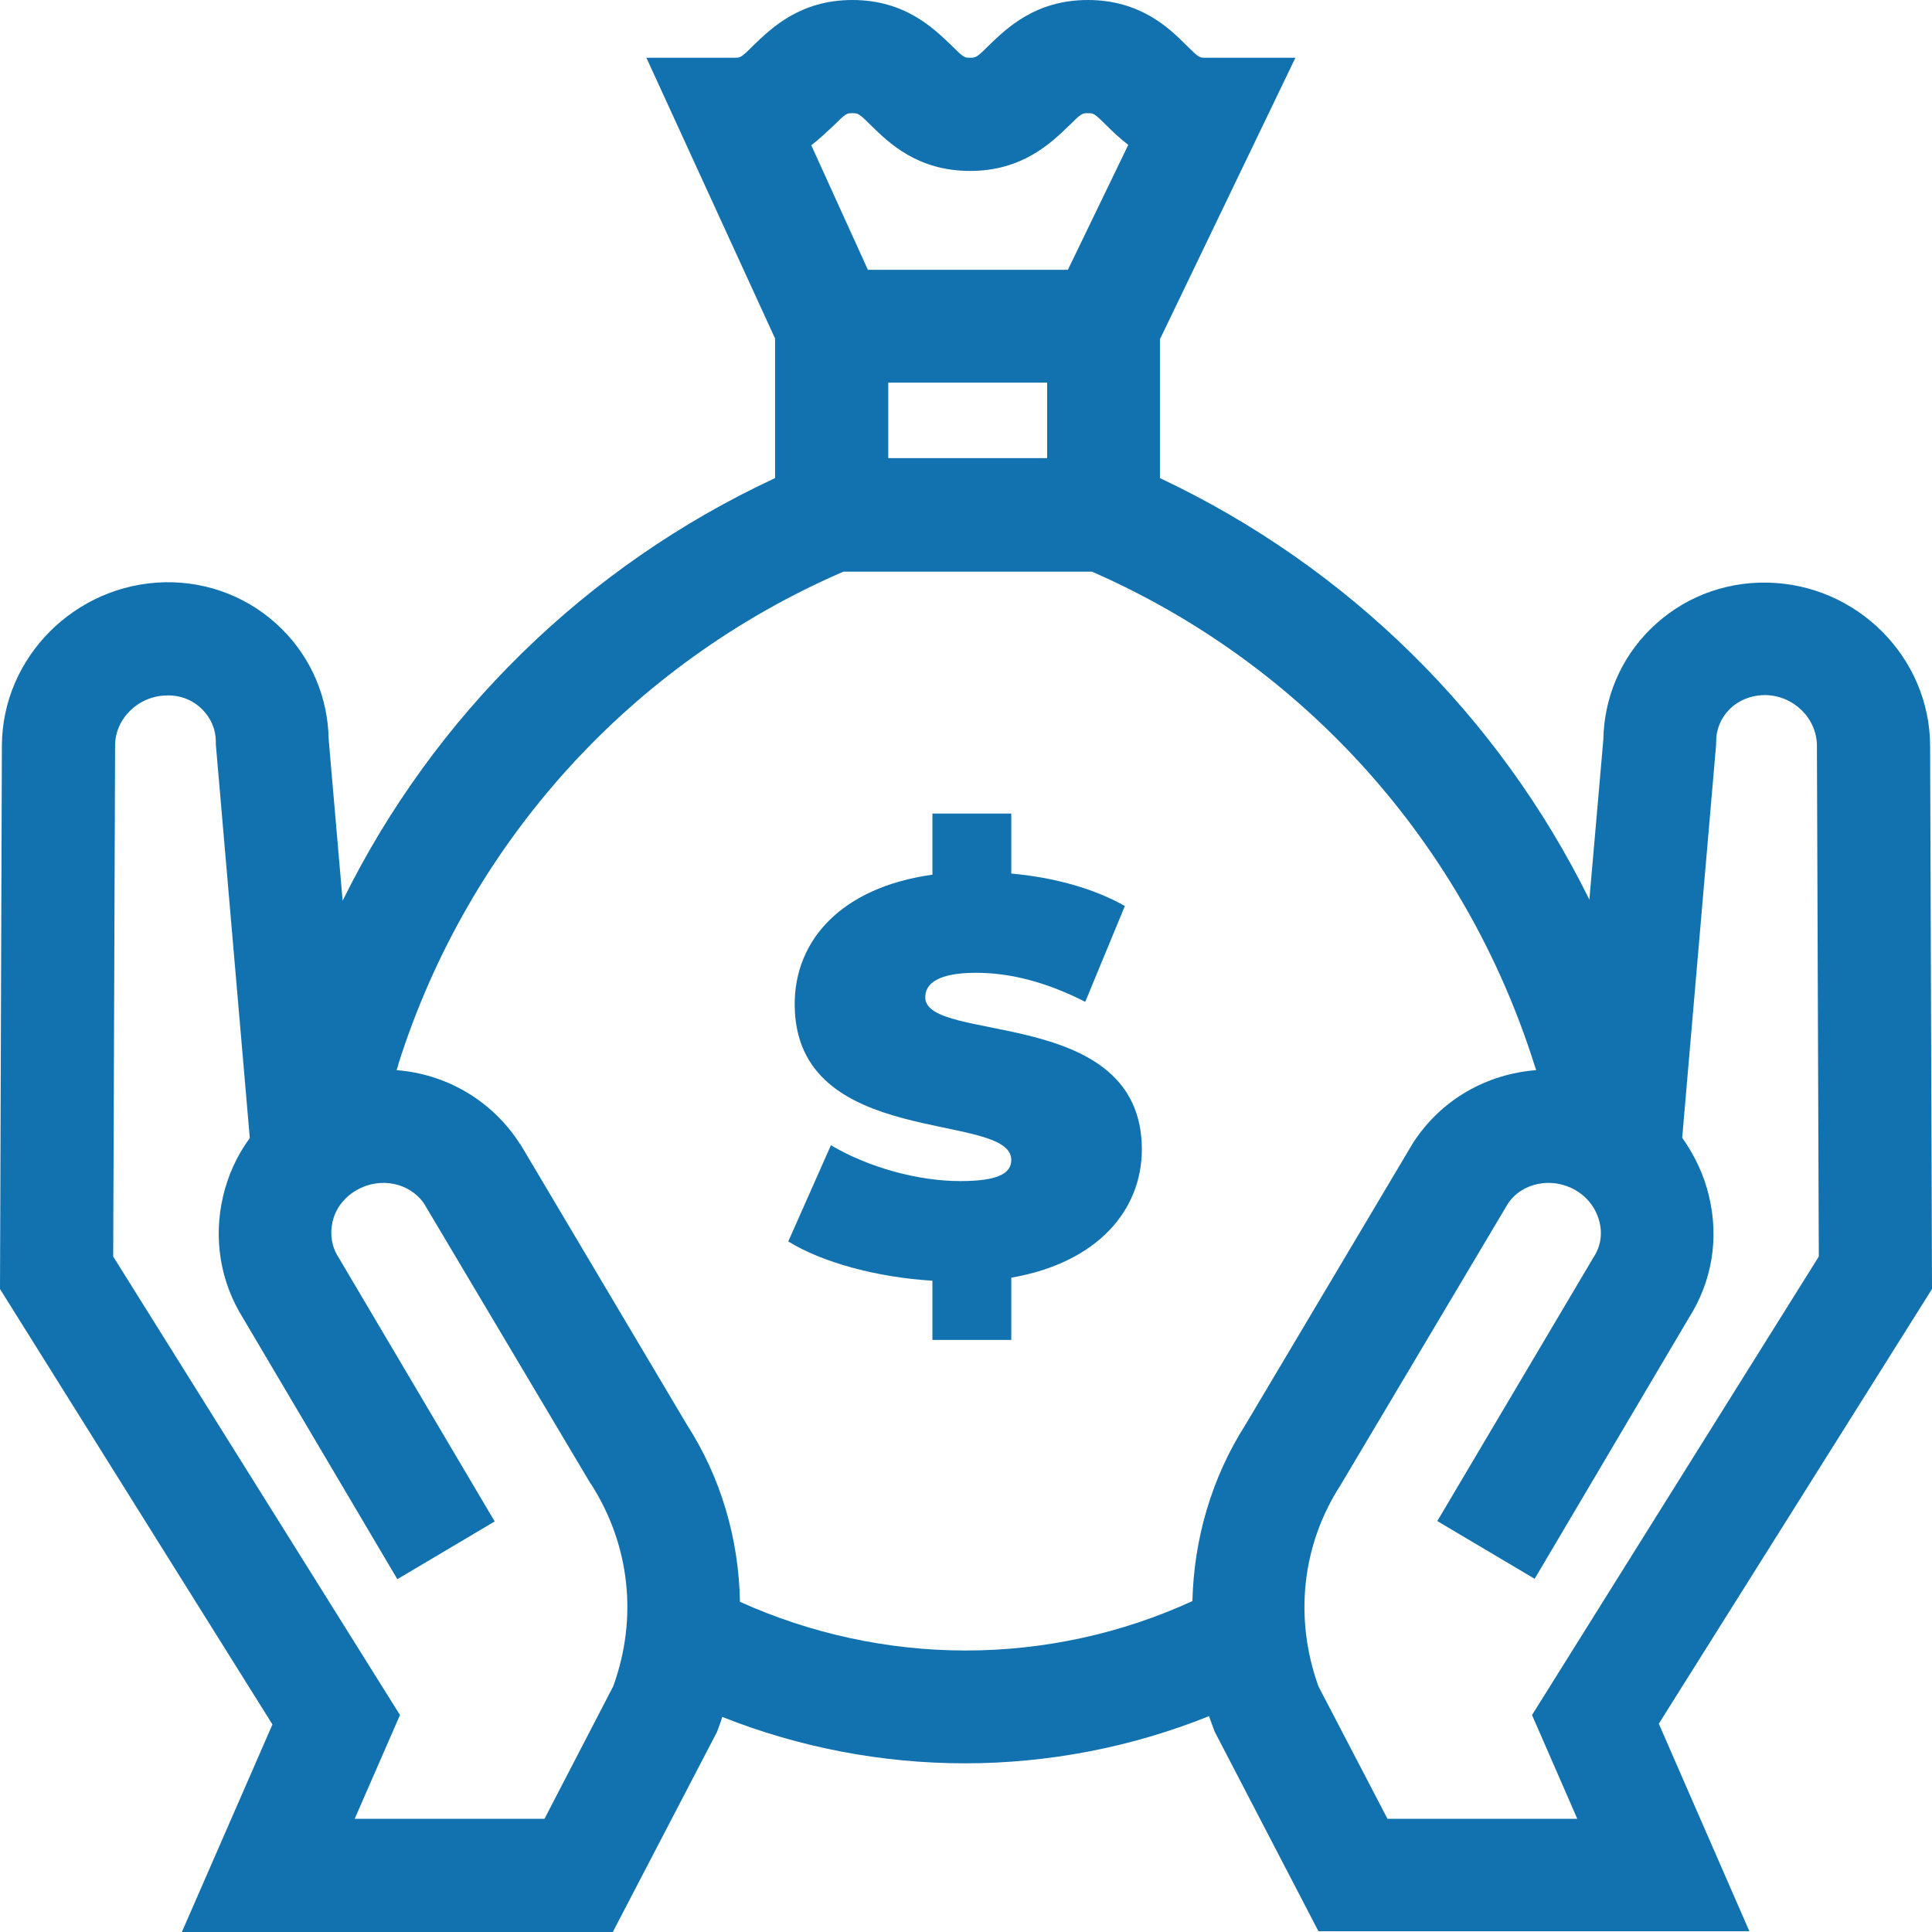 <?xml version="1.0" encoding="utf-8"?>
<!-- Generator: Adobe Illustrator 22.1.0, SVG Export Plug-In . SVG Version: 6.00 Build 0)  -->
<svg version="1.1" id="Capa_1" xmlns="http://www.w3.org/2000/svg" xmlns:xlink="http://www.w3.org/1999/xlink" x="0px" y="0px"
	 viewBox="0 0 512 512" style="enable-background:new 0 0 512 512;" xml:space="preserve">
<style type="text/css">
	.st0{fill:#1272AF;}
</style>
<g>
	<path class="st0" d="M512,341.6l-0.5-144c-0.1-23.4-19.4-42.8-43.2-43.2c-11.7-0.2-22.7,4.2-30.9,12.3
		c-7.9,7.8-12.3,18.2-12.5,29.3l-3.7,42.4c-24.1-48.8-64-88.2-113.8-111.7V89.9l35.9-74.6h-23.9c-1.5,0-1.7,0-5.1-3.4
		C309.9,7.5,302.2,0,288.3,0s-21.5,7.5-26.1,11.9c-3.4,3.4-3.6,3.4-5.1,3.4c-1.5,0-1.7,0-5.1-3.4C247.4,7.5,239.8,0,225.9,0
		s-21.5,7.5-26.1,11.9c-3.4,3.4-3.6,3.4-5.1,3.4h-23.4l34.1,74.4v37C155.3,150,115,189.6,90.8,238.7l-3.7-42.8
		c-0.2-11.1-4.6-21.5-12.5-29.3c-8.2-8.1-19.2-12.5-30.9-12.3C20,154.8,0.6,174.1,0.5,197.6L0,341.6L72.2,457l-24,55h114.2L190,459
		l0.3-0.8c0.4-1.1,0.8-2.1,1.1-3.2c20.4,8.1,42.3,12.3,64.3,12.3c22.2,0,44.3-4.3,64.7-12.5c0.4,1.1,0.8,2.2,1.2,3.3l0.3,0.8
		l27.5,52.9h114.2l-24-55L512,341.6z M235.4,101.4h42.1v20h-42.1V101.4z M220.8,33.4c3.4-3.4,3.6-3.4,5.1-3.4c1.5,0,1.7,0,5.1,3.4
		c4.6,4.5,12.2,11.9,26.1,11.9c13.9,0,21.5-7.5,26.1-11.9c3.4-3.4,3.6-3.4,5.1-3.4s1.7,0,5.1,3.4c1.5,1.5,3.3,3.2,5.6,5l-16,33.1
		h-53L215,38.5C217.3,36.7,219.2,34.9,220.8,33.4z M162.5,446.9L144.3,482H94l12-27.5L30,333l0.5-135.4c0-7.2,6.2-13.2,13.7-13.3
		c3.6-0.1,6.9,1.2,9.4,3.7c2.3,2.3,3.6,5.3,3.6,8.6l0,0.7l9,104.3c-3.4,4.6-5.8,9.9-7.1,15.5c-2.6,11.2-0.7,22.6,5.3,32.2l40.9,69.2
		l25.8-15.3L90,333.7l-0.3-0.5c-1.8-2.8-2.3-6.1-1.6-9.3c0.8-3.6,3.1-6.6,6.4-8.5c6.2-3.6,14.1-2,17.9,3.6l44,74l0.3,0.4
		C166.9,409.4,169.1,428.8,162.5,446.9L162.5,446.9z M196.1,424.5c-0.3-16.6-5-32.9-14.1-47L138,303.4l-0.3-0.4
		c-7.5-11.6-19.7-18.4-32.6-19.4c0.2-0.6,0.4-1.1,0.5-1.7c18.6-58.6,61.5-106,117.9-130.4h65.9c56.2,24.6,98.8,72.2,117.3,130.9
		c0.1,0.4,0.3,0.8,0.4,1.2c-13,1-25.2,7.7-32.7,19.4l-44.3,74.5c-9,14.1-13.7,30.3-14.1,46.8c-18.7,8.6-39.3,13.1-60.1,13.1
		C235.2,437.4,214.7,432.9,196.1,424.5L196.1,424.5z M367.7,482l-18.3-35.1c-6.5-18.1-4.4-37.5,5.9-53.4l44.3-74.5
		c3.7-5.6,11.7-7.2,17.9-3.6c3.3,1.9,5.5,4.9,6.4,8.5c0.8,3.3,0.2,6.6-1.6,9.3l-41.4,69.9l25.8,15.3l40.9-69.2
		c6.1-9.6,8-21,5.3-32.2c-1.3-5.6-3.8-10.8-7.1-15.5l9-104.3l0-0.7c0-3.3,1.3-6.3,3.6-8.6c2.5-2.4,5.8-3.7,9.4-3.7
		c7.5,0.1,13.6,6.1,13.7,13.3L482,333l-76,121.5l12,27.5L367.7,482z"/>
	<path class="st0" d="M245.2,264.3c0-3.6,3.3-6.5,13.5-6.5c9.1,0,18.7,2.5,28.9,7.7l10.5-25.4c-8.5-4.8-19.1-7.6-30.1-8.6v-15.9
		h-20.9v16.2c-24.3,3.4-36.5,17.5-36.5,34.3c0,38.7,57.4,28.2,57.4,41.3c0,3.6-3.6,5.6-13.5,5.6c-11.4,0-24.5-3.7-34.3-9.5
		L208.9,329c8.9,5.5,23.3,9.5,38.2,10.4v15.7H268v-16.5c23-4,34.6-18,34.6-34C302.6,266.4,245.2,276.7,245.2,264.3L245.2,264.3z"/>
</g>
</svg>
